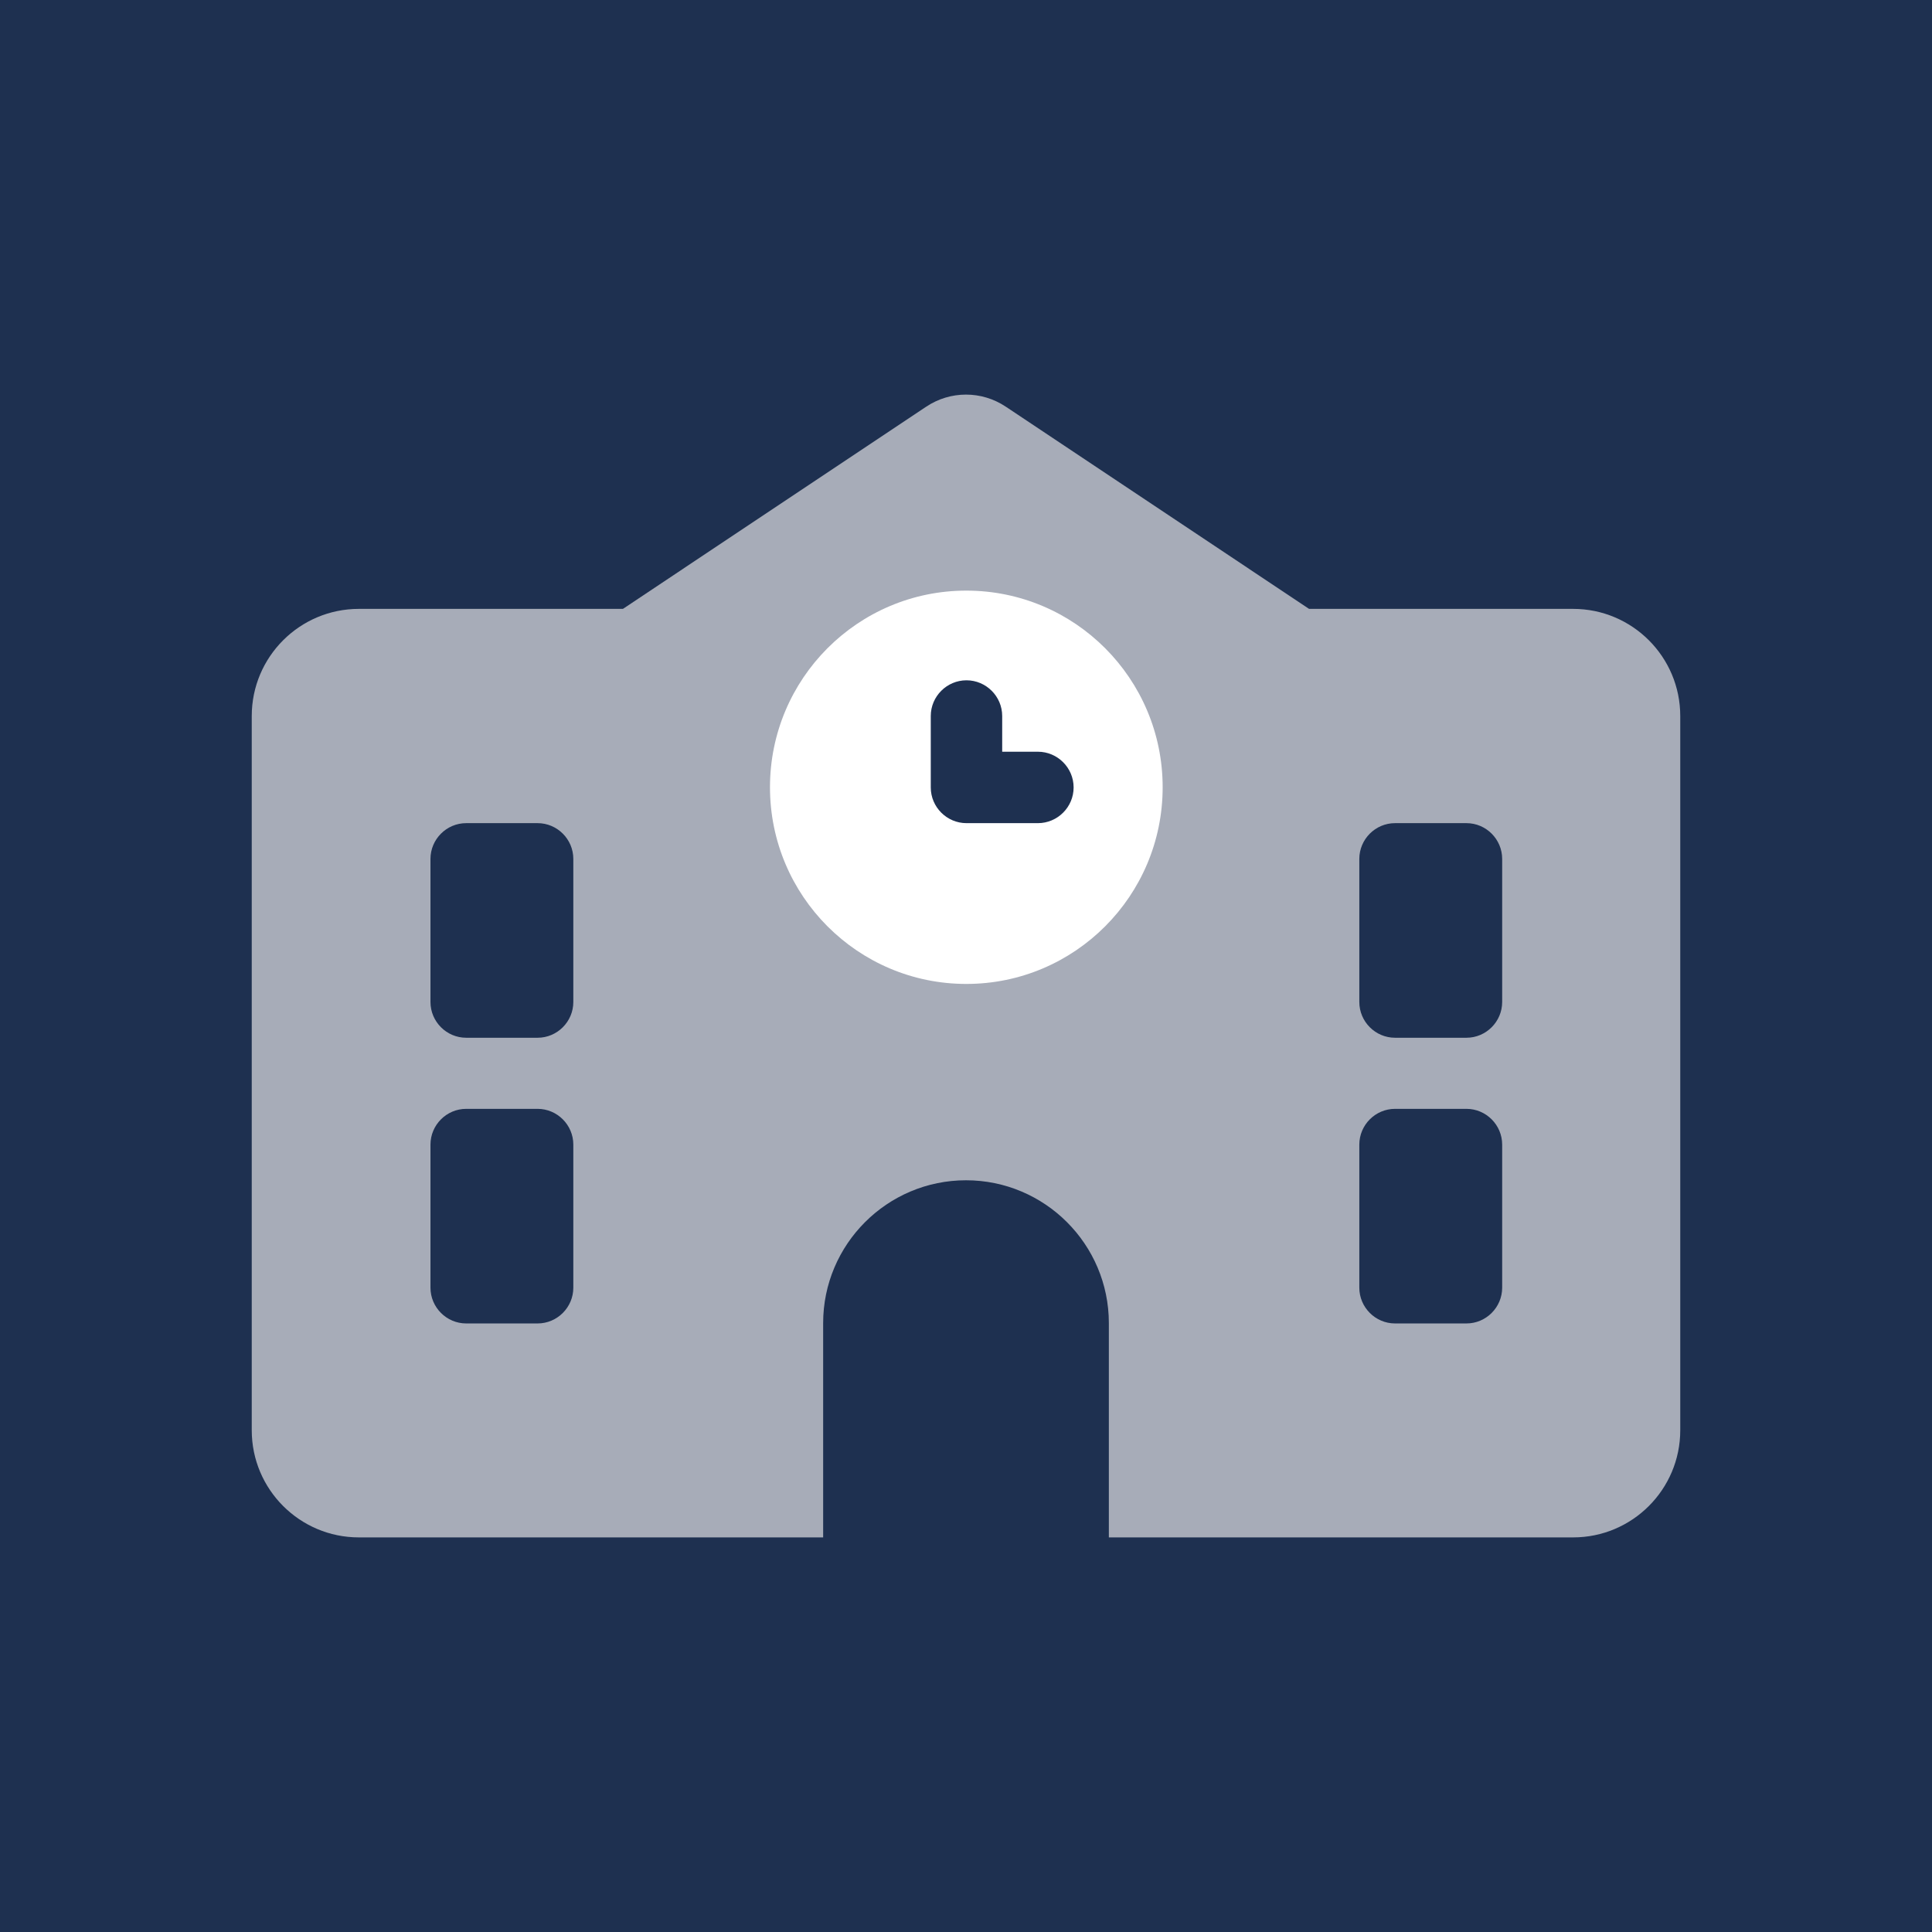 <?xml version="1.0" encoding="UTF-8"?>
<svg width="3016px" height="3016px" viewBox="0 0 3016 3016" version="1.1" xmlns="http://www.w3.org/2000/svg" xmlns:xlink="http://www.w3.org/1999/xlink">
    <title>Artboard</title>
    <g id="Artboard" stroke="none" stroke-width="1" fill="none" fill-rule="evenodd">
        <rect fill="#1E3050" x="0" y="0" width="3016" height="3016"></rect>
        <g id="Group" transform="translate(393, 616)" fill-rule="nonzero">
            <path d="M1177.022,18.816 C1139.391,-6.272 1090.609,-6.272 1052.978,18.816 L579.452,334.5 L167.25,334.5 C74.914,334.5 0,409.414 0,501.75 L0,1616.75 C0,1709.086 74.914,1784 167.25,1784 L892,1784 L892,1449.5 C892,1326.502 992.002,1226.5 1115,1226.5 C1237.998,1226.5 1338,1326.502 1338,1449.5 L1338,1784 L2062.75,1784 C2155.086,1784 2230,1709.086 2230,1616.75 L2230,501.75 C2230,409.414 2155.086,334.5 2062.75,334.5 L1650.548,334.5 L1177.022,18.816 Z" id="Path" fill="#A7ACB8"></path>
            <path d="M334.75,669 L446.25,669 C476.913,669 502,694.125 502,724.833 L502,948.167 C502,978.875 476.913,1004 446.25,1004 L334.75,1004 C304.087,1004 279,978.875 279,948.167 L279,724.833 C279,694.125 304.087,669 334.75,669 Z" id="Path" fill="#1E3050"></path>
            <path d="M1729,724.833 C1729,694.125 1754.088,669 1784.75,669 L1896.25,669 C1926.912,669 1952,694.125 1952,724.833 L1952,948.167 C1952,978.875 1926.912,1004 1896.25,1004 L1784.75,1004 C1754.088,1004 1729,978.875 1729,948.167 L1729,724.833 Z" id="Path" fill="#1E3050"></path>
            <path d="M334.75,1115 L446.25,1115 C476.913,1115 502,1140.125 502,1170.833 L502,1394.167 C502,1424.875 476.913,1450 446.25,1450 L334.75,1450 C304.087,1450 279,1424.875 279,1394.167 L279,1170.833 C279,1140.125 304.087,1115 334.75,1115 Z" id="Path" fill="#1E3050"></path>
            <path d="M1729,1170.833 C1729,1140.125 1754.088,1115 1784.75,1115 L1896.25,1115 C1926.912,1115 1952,1140.125 1952,1170.833 L1952,1394.167 C1952,1424.875 1926.912,1450 1896.25,1450 L1784.75,1450 C1754.088,1450 1729,1424.875 1729,1394.167 L1729,1170.833 Z" id="Path" fill="#1E3050"></path>
            <path d="M809,613 C809,443.449 946.225,306 1115.5,306 C1284.775,306 1422,443.449 1422,613 C1422,782.551 1284.775,920 1115.5,920 C946.225,920 809,782.551 809,613 Z" id="Path" fill="#FFFFFF"></path>
            <path d="M1115.75,446 C1085.088,446 1060,471.087 1060,501.75 L1060,613.25 C1060,643.913 1085.088,669 1115.75,669 L1227.25,669 C1257.912,669 1283,643.913 1283,613.25 C1283,582.587 1257.912,557.5 1227.25,557.5 L1171.5,557.5 L1171.5,501.75 C1171.5,471.087 1146.412,446 1115.75,446 Z" id="Path" fill="#1E3050"></path>
        </g>
    </g>
</svg>